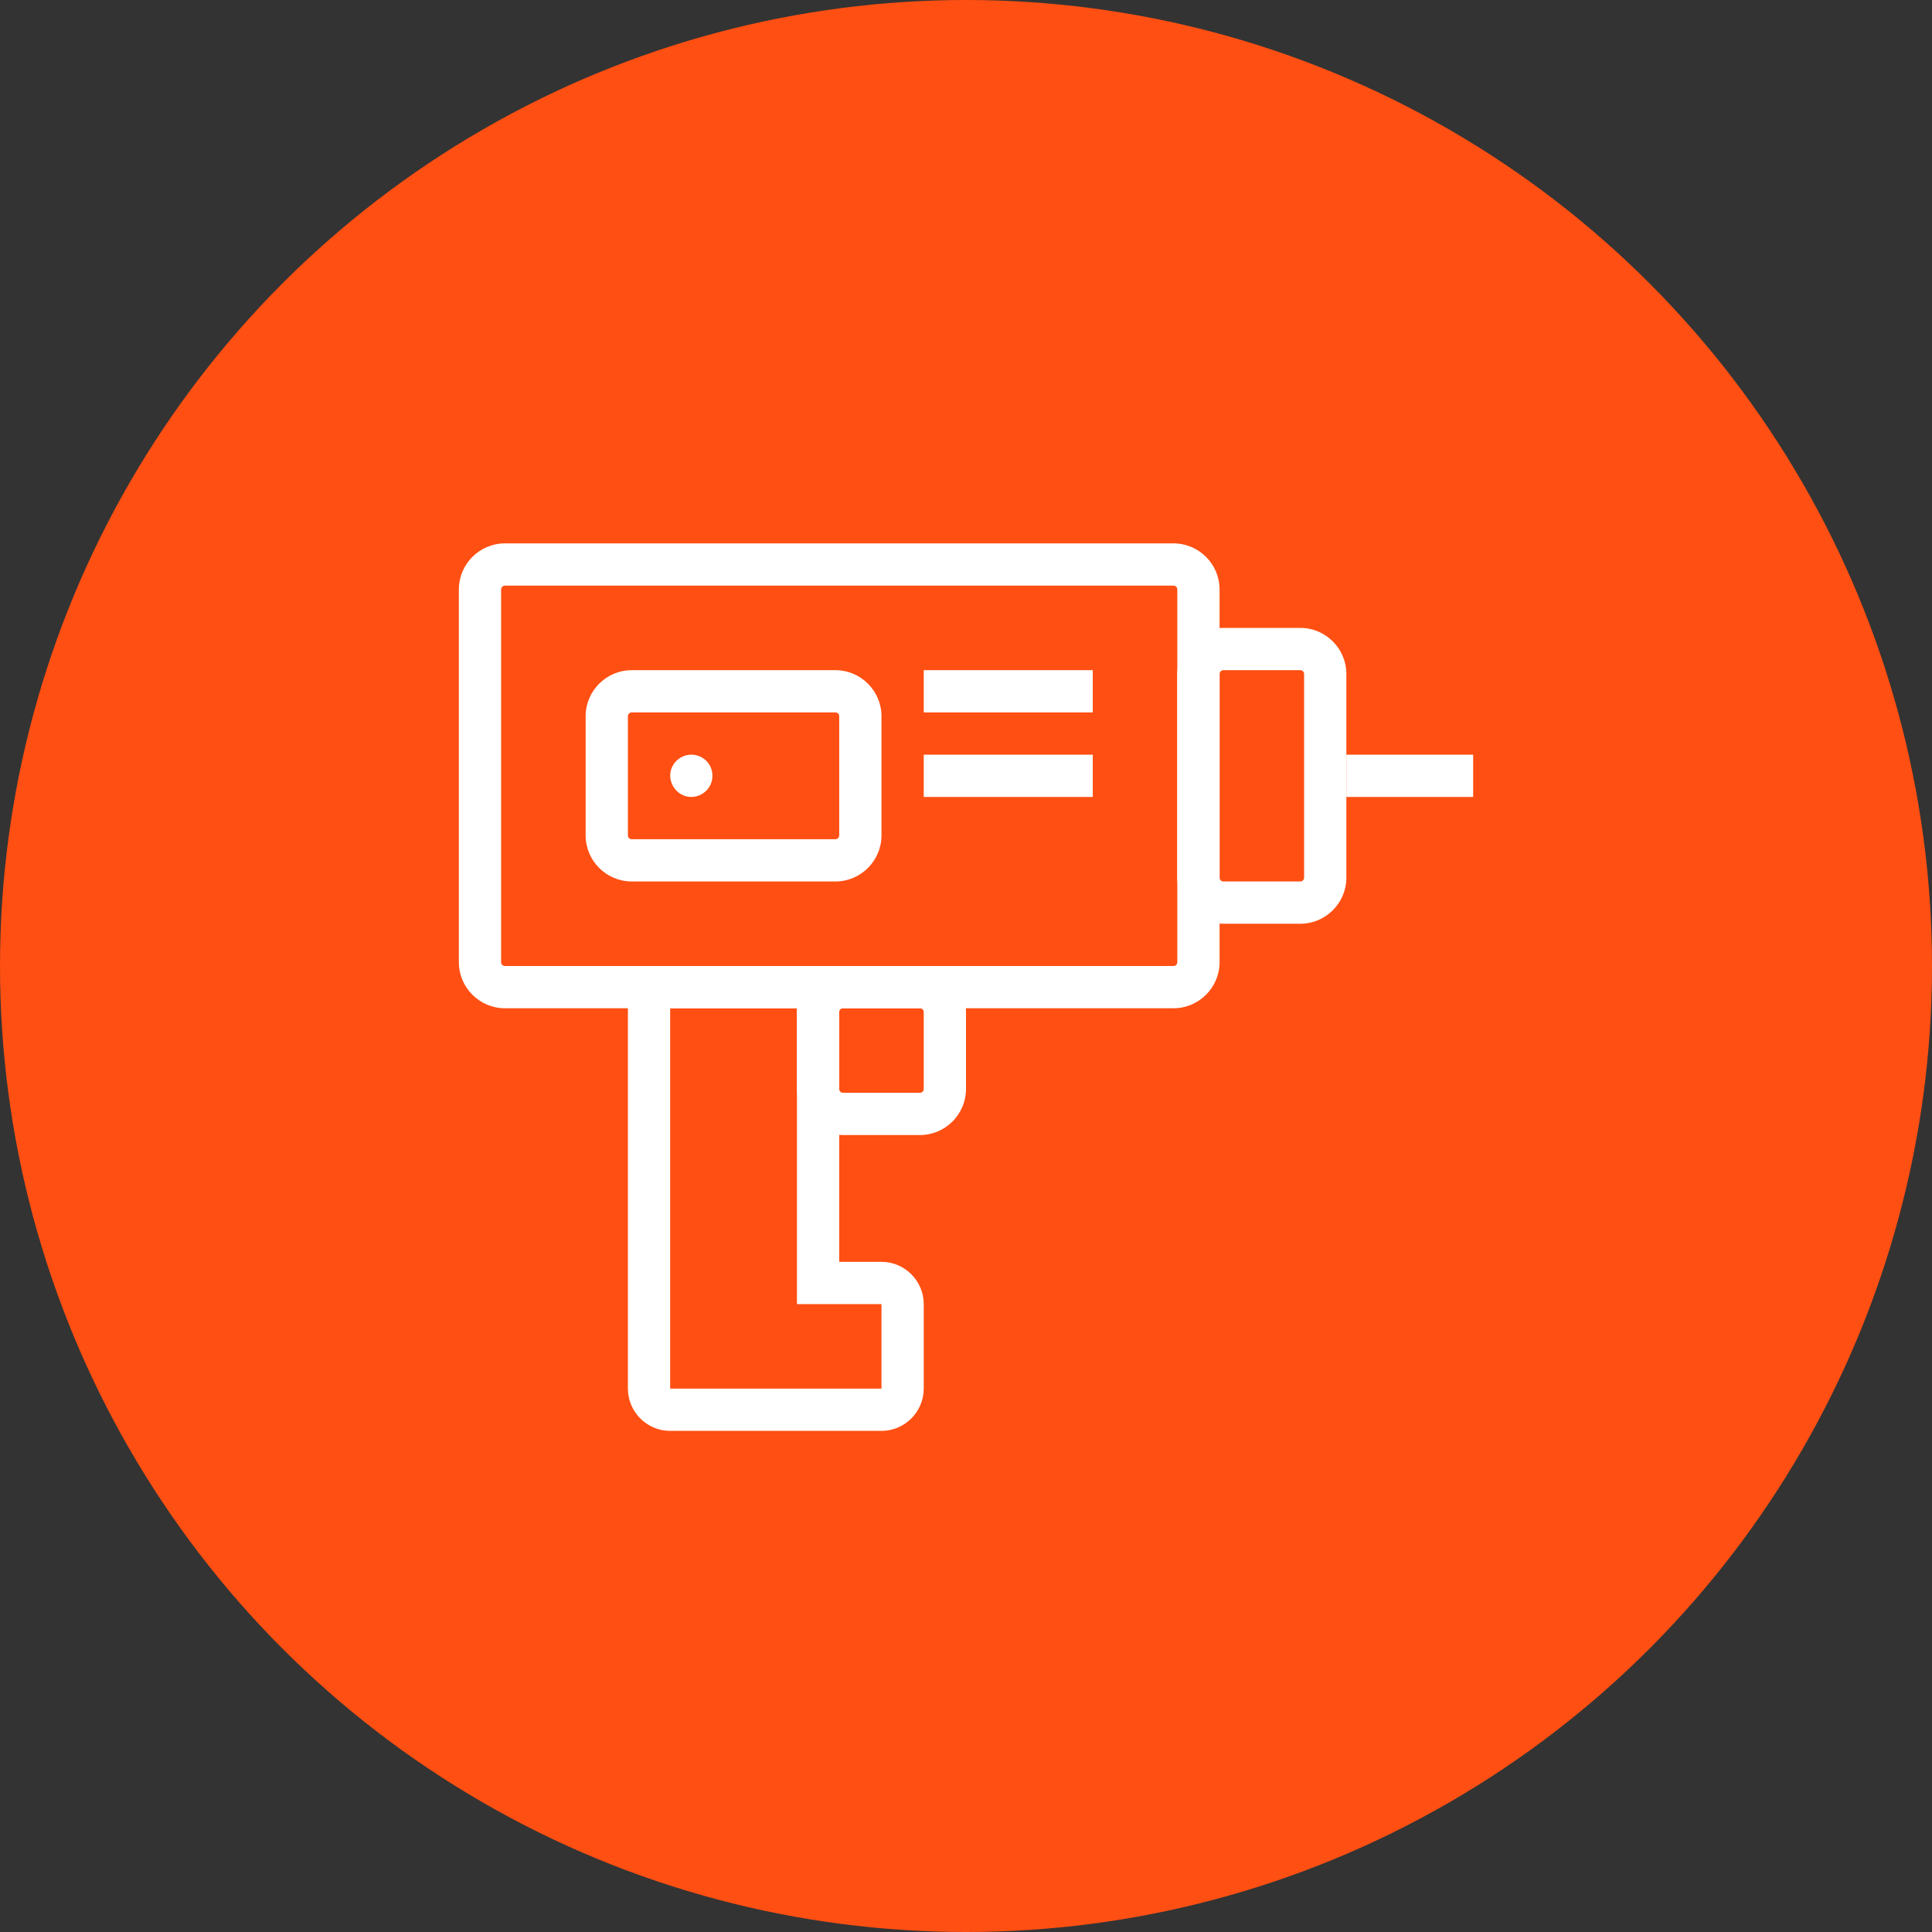 <?xml version="1.0" encoding="UTF-8"?>
<svg width="80px" height="80px" viewBox="0 0 80 80" version="1.1" xmlns="http://www.w3.org/2000/svg" xmlns:xlink="http://www.w3.org/1999/xlink">
    <rect x="0" y="0" width="80" height="80" fill="#333333" stroke="none"/>
    <!-- Generator: Sketch 57.1 (83088) - https://sketch.com -->
    <title>190-C80px</title>
    <desc>Created with Sketch.</desc>
    <g id="NEW_icons" stroke="none" stroke-width="1" fill="none" fill-rule="evenodd">
        <g id="icons_UD_new-Copy" transform="translate(-1002, -24337)">
            <g id="190-C80px" transform="translate(1002, 24337)">
                <circle id="Oval-Copy-1253" fill="#FF4F12" cx="40" cy="40" r="40"></circle>
                <g id="190-B32px-Copy-9" transform="translate(12, 12)">
                    <path d="M21,29.75 L21,40.25 L21,42 L22.75,42 L24.5,42 L24.5,45.5 L15.75,45.5 L15.75,29.75 L21,29.75 L21,29.75 Z M21,28 L15.75,28 C14.787,28 14,28.788 14,29.75 L14,45.5 C14,46.462 14.787,47.25 15.75,47.25 L24.5,47.25 C25.462,47.25 26.25,46.462 26.25,45.5 L26.25,42 C26.25,41.038 25.462,40.25 24.5,40.25 L22.75,40.25 L22.75,29.75 C22.75,28.788 21.962,28 21,28 L21,28 Z" id="Shape" fill="#FFFFFF" fill-rule="nonzero"></path>
                    <path d="M26.093,29.75 C26.18,29.75 26.25,29.82 26.25,29.907 L26.25,33.093 C26.25,33.18 26.18,33.25 26.093,33.25 L22.907,33.25 C22.82,33.25 22.75,33.18 22.75,33.093 L22.75,29.907 C22.75,29.82 22.82,29.75 22.907,29.75 L26.093,29.75 L26.093,29.75 Z M26.093,28 L22.907,28 C21.858,28 21,28.858 21,29.907 L21,33.093 C21,34.142 21.858,35 22.907,35 L26.093,35 C27.142,35 28,34.142 28,33.093 L28,29.907 C28,28.858 27.142,28 26.093,28 L26.093,28 Z" id="Shape" fill="#FFFFFF" fill-rule="nonzero"></path>
                    <path d="M41.843,15.75 C41.93,15.75 42,15.82 42,15.908 L42,24.343 C42,24.43 41.93,24.5 41.843,24.5 L38.657,24.5 C38.57,24.5 38.5,24.43 38.5,24.343 L38.5,15.908 C38.5,15.82 38.57,15.75 38.657,15.75 L41.843,15.75 L41.843,15.75 Z M41.843,14 L38.657,14 C37.608,14 36.75,14.857 36.75,15.908 L36.75,24.343 C36.75,25.392 37.608,26.25 38.657,26.25 L41.843,26.25 C42.892,26.25 43.75,25.392 43.75,24.343 L43.75,15.908 C43.75,14.857 42.892,14 41.843,14 L41.843,14 Z" id="Shape" fill="#FFFFFF" fill-rule="nonzero"></path>
                    <path d="M36.593,12.25 C36.68,12.25 36.75,12.32 36.75,12.408 L36.75,27.843 C36.75,27.93 36.68,28 36.593,28 L8.908,28 C8.82,28 8.75,27.93 8.75,27.843 L8.75,12.408 C8.75,12.32 8.82,12.25 8.908,12.25 L36.593,12.25 L36.593,12.25 Z M36.593,10.5 L8.908,10.5 C7.857,10.5 7,11.357 7,12.408 L7,27.843 C7,28.892 7.857,29.75 8.908,29.75 L36.593,29.75 C37.642,29.75 38.5,28.892 38.5,27.843 L38.5,12.408 C38.5,11.357 37.642,10.5 36.593,10.5 L36.593,10.5 Z" id="Shape" fill="#FFFFFF" fill-rule="nonzero"></path>
                    <path d="M22.593,17.5 C22.68,17.5 22.75,17.57 22.75,17.657 L22.75,22.593 C22.75,22.68 22.68,22.75 22.593,22.75 L14.158,22.75 C14.07,22.75 14,22.68 14,22.593 L14,17.657 C14,17.57 14.07,17.5 14.158,17.5 L22.593,17.5 L22.593,17.5 Z M22.593,15.75 L14.158,15.75 C13.107,15.75 12.25,16.608 12.25,17.657 L12.25,22.593 C12.25,23.642 13.107,24.5 14.158,24.5 L22.593,24.5 C23.642,24.5 24.5,23.642 24.5,22.593 L24.5,17.657 C24.5,16.608 23.642,15.75 22.593,15.75 L22.593,15.75 Z" id="Shape" fill="#FFFFFF" fill-rule="nonzero"></path>
                    <rect id="Rectangle" fill="#FFFFFF" fill-rule="nonzero" x="26.25" y="19.25" width="7" height="1.75"></rect>
                    <rect id="Rectangle" fill="#FFFFFF" fill-rule="nonzero" x="43.75" y="19.25" width="5.25" height="1.75"></rect>
                    <rect id="Rectangle" fill="#FFFFFF" fill-rule="nonzero" x="26.25" y="15.75" width="7" height="1.75"></rect>
                    <path d="M16.625,21 C17.098,21 17.5,20.615 17.5,20.125 C17.5,19.635 17.115,19.25 16.625,19.25 C16.152,19.25 15.75,19.635 15.75,20.125 C15.768,20.615 16.152,21 16.625,21" id="Path" fill="#FFFFFF" fill-rule="nonzero"></path>
                    <rect id="Rectangle" x="0" y="0" width="56" height="56"></rect>
                </g>
            </g>
        </g>
    </g>
</svg>